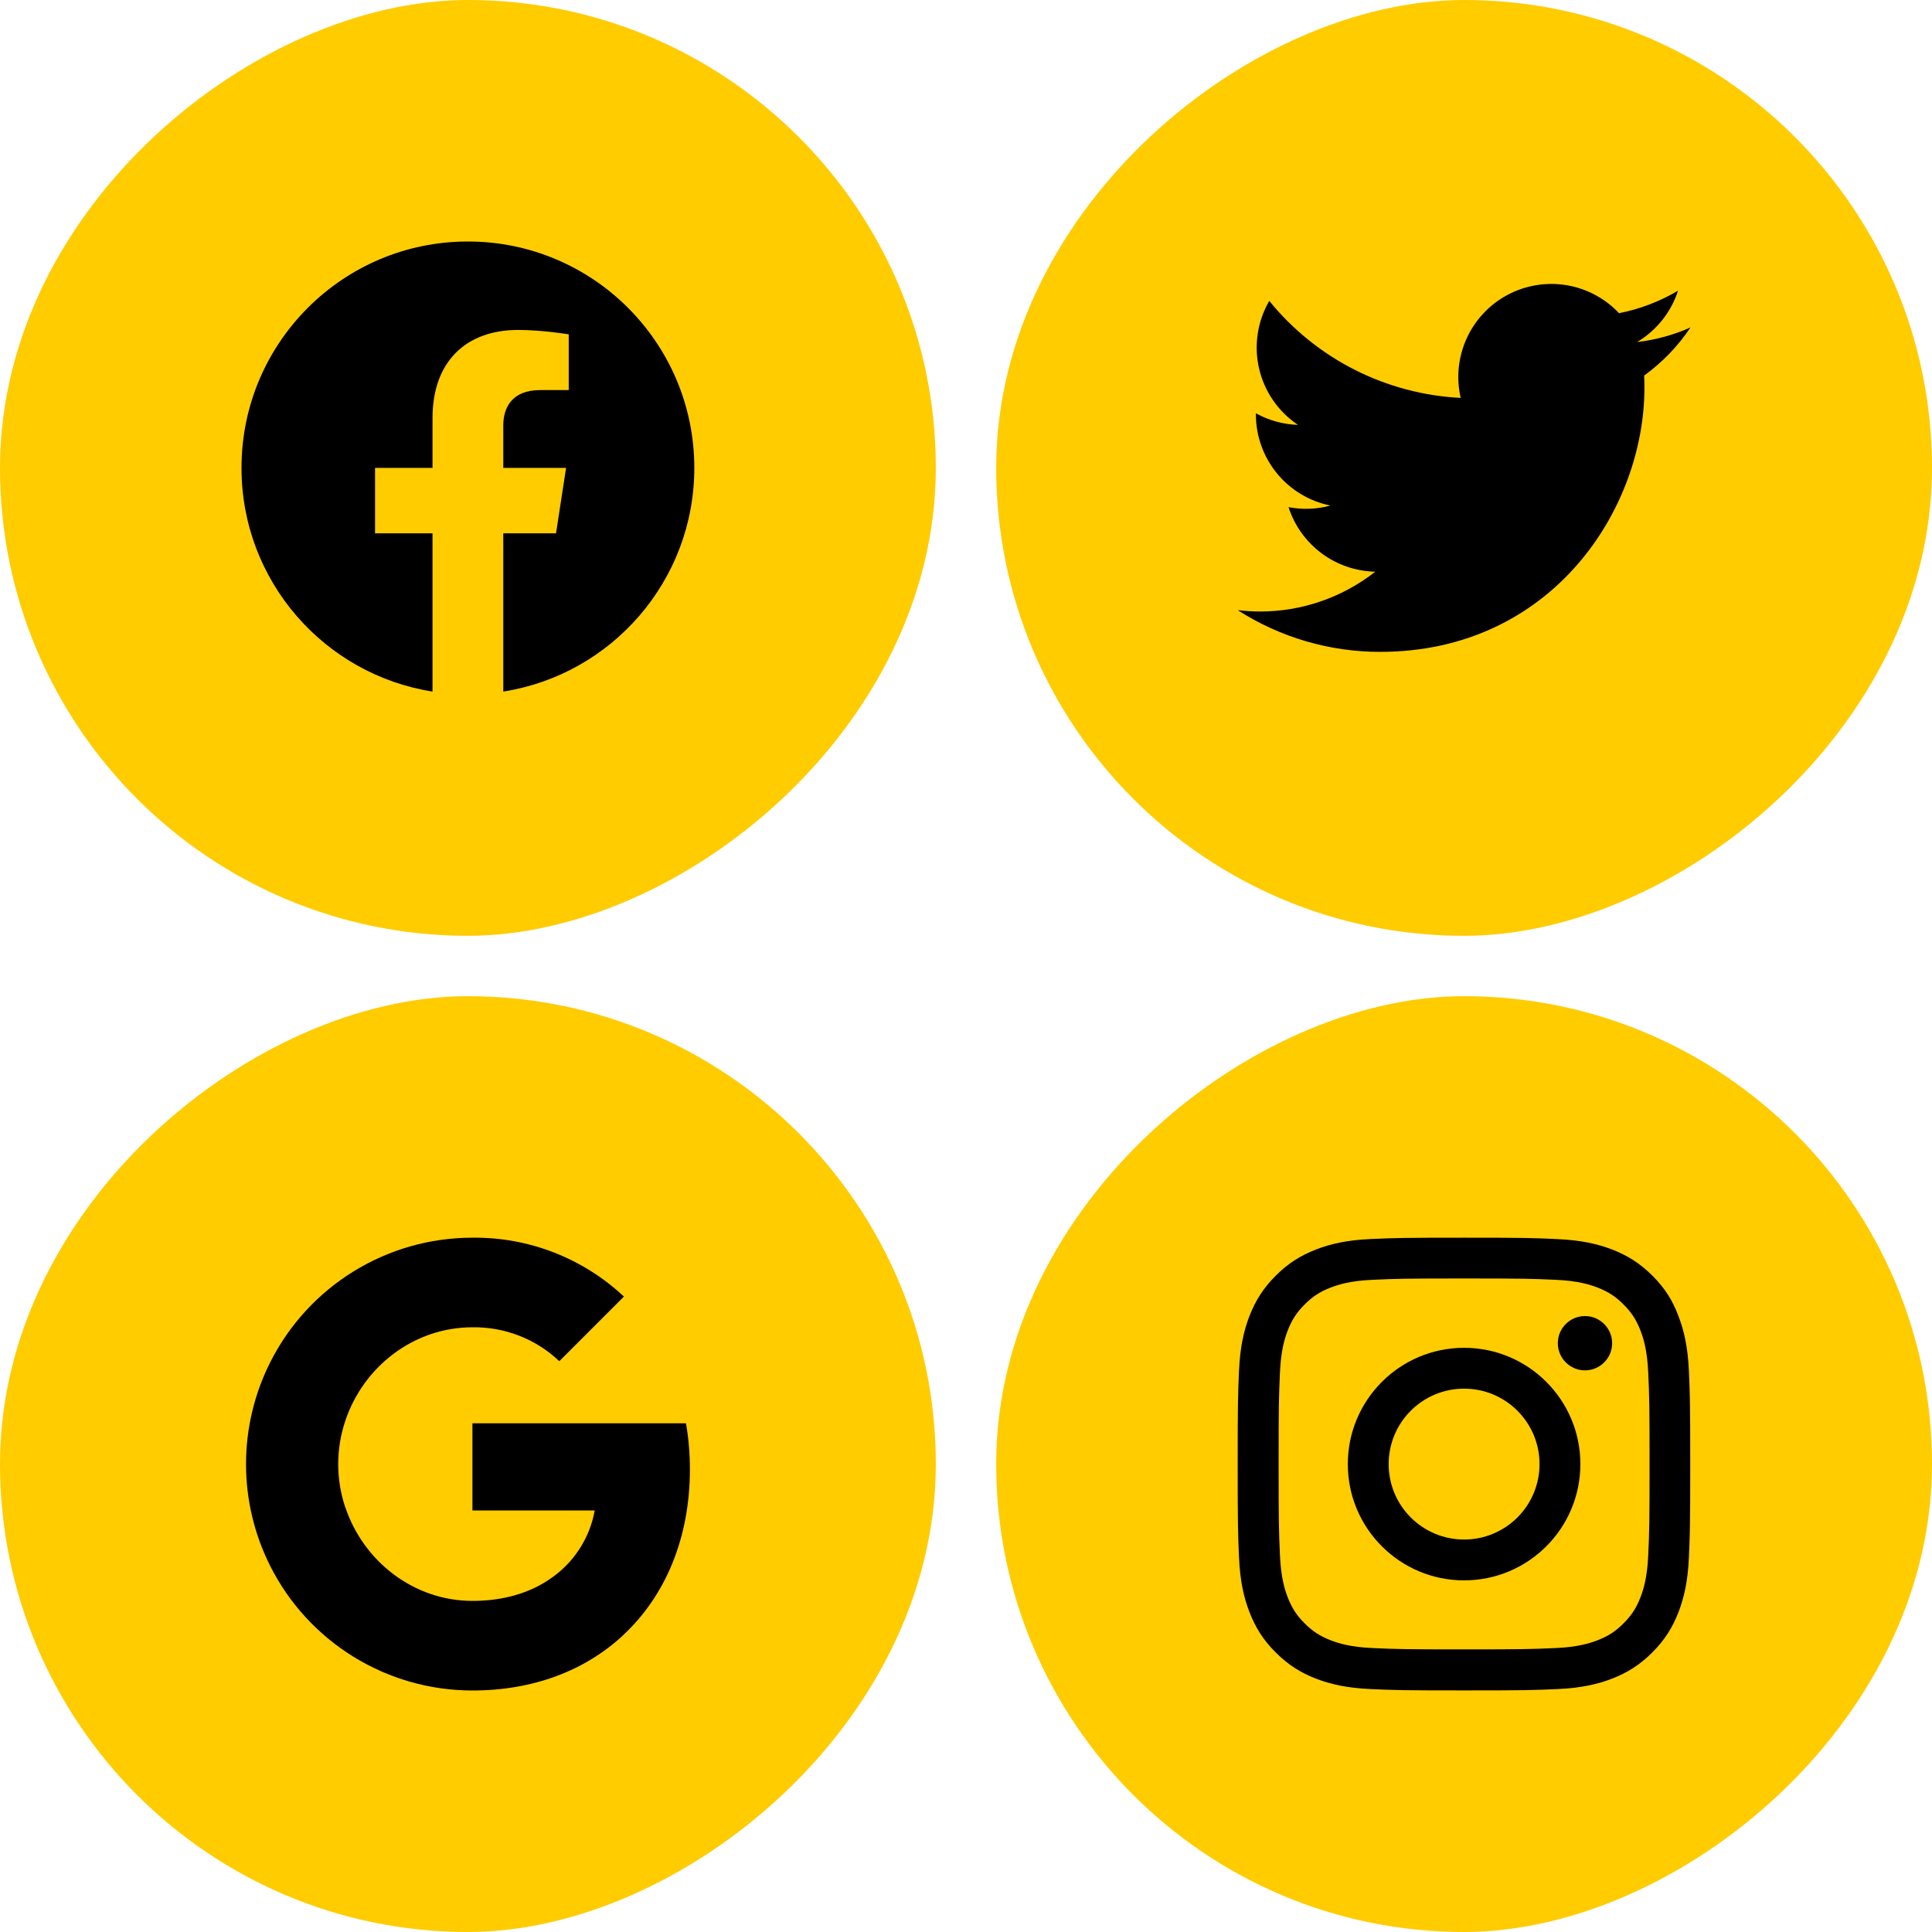 <svg width="64" height="64" viewBox="0 0 64 64" fill="none" xmlns="http://www.w3.org/2000/svg">
<rect x="1.5" y="62.5" width="28" height="28" rx="14" transform="rotate(-90 1.5 62.5)" fill="#FFCC00" stroke="#FFCC00" stroke-width="3"/>
<rect x="34.5" y="62.5" width="28" height="28" rx="14" transform="rotate(-90 34.5 62.5)" fill="#FFCC00" stroke="#FFCC00" stroke-width="3"/>
<rect x="1.5" y="29.5" width="28" height="28" rx="14" transform="rotate(-90 1.5 29.5)" fill="#FFCC00" stroke="#FFCC00" stroke-width="3"/>
<rect x="34.5" y="29.5" width="28" height="28" rx="14" transform="rotate(-90 34.5 29.5)" fill="#FFCC00" stroke="#FFCC00" stroke-width="3"/>
<path d="M23 15.5C23 11.358 19.642 8 15.5 8C11.358 8 8 11.358 8 15.5C8 19.243 10.743 22.346 14.328 22.909V17.668H12.424V15.5H14.328V13.848C14.328 11.968 15.448 10.93 17.161 10.93C17.981 10.93 18.84 11.076 18.84 11.076V12.922H17.894C16.962 12.922 16.672 13.5 16.672 14.094V15.5H18.752L18.419 17.668H16.672V22.909C20.257 22.346 23 19.243 23 15.5Z" fill="black"/>
<g clip-path="url(#clip0)">
<path d="M45.719 21.594C51.378 21.594 54.474 16.904 54.474 12.839C54.474 12.707 54.471 12.572 54.465 12.44C55.067 12.005 55.587 11.465 56 10.847C55.439 11.097 54.843 11.26 54.234 11.33C54.876 10.945 55.357 10.341 55.587 9.629C54.983 9.987 54.322 10.239 53.633 10.375C53.169 9.882 52.556 9.556 51.887 9.446C51.219 9.337 50.533 9.451 49.936 9.77C49.339 10.089 48.864 10.597 48.584 11.213C48.304 11.83 48.235 12.522 48.387 13.181C47.164 13.12 45.968 12.802 44.875 12.249C43.782 11.695 42.819 10.918 42.046 9.968C41.653 10.646 41.532 11.447 41.709 12.21C41.886 12.973 42.347 13.64 42.998 14.075C42.509 14.059 42.031 13.928 41.603 13.691V13.729C41.603 14.44 41.849 15.129 42.299 15.679C42.749 16.229 43.376 16.607 44.073 16.747C43.62 16.871 43.145 16.889 42.684 16.8C42.881 17.411 43.264 17.945 43.779 18.329C44.294 18.712 44.916 18.925 45.558 18.938C44.468 19.794 43.121 20.259 41.735 20.257C41.49 20.256 41.244 20.241 41 20.212C42.408 21.115 44.046 21.595 45.719 21.594Z" fill="black"/>
</g>
<path d="M48.5 42.351C50.504 42.351 50.741 42.359 51.529 42.395C52.262 42.427 52.657 42.55 52.921 42.652C53.27 42.787 53.522 42.951 53.782 43.212C54.046 43.476 54.207 43.725 54.342 44.073C54.444 44.337 54.567 44.735 54.6 45.465C54.635 46.256 54.644 46.493 54.644 48.494C54.644 50.498 54.635 50.735 54.6 51.523C54.567 52.256 54.444 52.651 54.342 52.915C54.207 53.264 54.043 53.516 53.782 53.776C53.519 54.04 53.27 54.201 52.921 54.336C52.657 54.438 52.259 54.562 51.529 54.594C50.738 54.629 50.501 54.638 48.5 54.638C46.496 54.638 46.259 54.629 45.471 54.594C44.738 54.562 44.343 54.438 44.079 54.336C43.73 54.201 43.478 54.037 43.218 53.776C42.954 53.513 42.793 53.264 42.658 52.915C42.556 52.651 42.433 52.253 42.4 51.523C42.365 50.732 42.356 50.495 42.356 48.494C42.356 46.49 42.365 46.253 42.4 45.465C42.433 44.732 42.556 44.337 42.658 44.073C42.793 43.725 42.957 43.473 43.218 43.212C43.481 42.948 43.73 42.787 44.079 42.652C44.343 42.55 44.741 42.427 45.471 42.395C46.259 42.359 46.496 42.351 48.5 42.351ZM48.5 41C46.464 41 46.209 41.009 45.409 41.044C44.612 41.079 44.065 41.208 43.59 41.393C43.095 41.586 42.676 41.841 42.26 42.26C41.841 42.676 41.586 43.095 41.393 43.587C41.208 44.065 41.079 44.609 41.044 45.406C41.009 46.209 41 46.464 41 48.5C41 50.536 41.009 50.791 41.044 51.591C41.079 52.388 41.208 52.935 41.393 53.41C41.586 53.905 41.841 54.324 42.26 54.74C42.676 55.156 43.095 55.414 43.587 55.605C44.065 55.789 44.609 55.918 45.406 55.953C46.206 55.988 46.461 55.997 48.497 55.997C50.533 55.997 50.788 55.988 51.588 55.953C52.385 55.918 52.933 55.789 53.407 55.605C53.899 55.414 54.318 55.156 54.734 54.74C55.15 54.324 55.408 53.905 55.599 53.413C55.783 52.935 55.912 52.391 55.947 51.594C55.982 50.794 55.991 50.539 55.991 48.503C55.991 46.467 55.982 46.212 55.947 45.412C55.912 44.615 55.783 44.067 55.599 43.593C55.414 43.095 55.159 42.676 54.74 42.26C54.324 41.844 53.905 41.586 53.413 41.395C52.935 41.211 52.391 41.082 51.594 41.047C50.791 41.009 50.536 41 48.5 41Z" fill="black"/>
<path d="M48.5 44.648C46.373 44.648 44.648 46.373 44.648 48.5C44.648 50.627 46.373 52.352 48.5 52.352C50.627 52.352 52.352 50.627 52.352 48.5C52.352 46.373 50.627 44.648 48.5 44.648ZM48.5 50.999C47.12 50.999 46.001 49.88 46.001 48.5C46.001 47.12 47.12 46.001 48.5 46.001C49.88 46.001 50.999 47.12 50.999 48.5C50.999 49.88 49.88 50.999 48.5 50.999Z" fill="black"/>
<path d="M53.404 44.495C53.404 44.993 53 45.395 52.505 45.395C52.007 45.395 51.605 44.99 51.605 44.495C51.605 43.997 52.01 43.596 52.505 43.596C53 43.596 53.404 44 53.404 44.495Z" fill="black"/>
<g clip-path="url(#clip1)">
<path fill-rule="evenodd" clip-rule="evenodd" d="M18.527 45.092C17.753 44.354 16.719 43.952 15.65 43.968C13.693 43.968 12.031 45.288 11.439 47.066C11.125 47.997 11.125 49.006 11.439 49.937H11.442C12.037 51.712 13.696 53.032 15.653 53.032C16.663 53.032 17.53 52.774 18.202 52.317V52.316C18.993 51.792 19.533 50.968 19.701 50.036H15.65V47.148H22.724C22.812 47.65 22.854 48.163 22.854 48.672C22.854 50.953 22.038 52.882 20.62 54.188L20.621 54.189C19.378 55.336 17.673 56 15.65 56C12.814 56 10.221 54.402 8.948 51.869C7.884 49.75 7.884 47.253 8.948 45.134C10.221 42.598 12.814 41 15.65 41C17.513 40.978 19.312 41.678 20.668 42.951L18.527 45.092Z" fill="black"/>
</g>
<defs>
<clipPath id="clip0">
<rect width="15" height="15" fill="white" transform="translate(41 8)"/>
</clipPath>
<clipPath id="clip1">
<rect width="15" height="15" fill="white" transform="translate(8 41)"/>
</clipPath>
</defs>
</svg>
